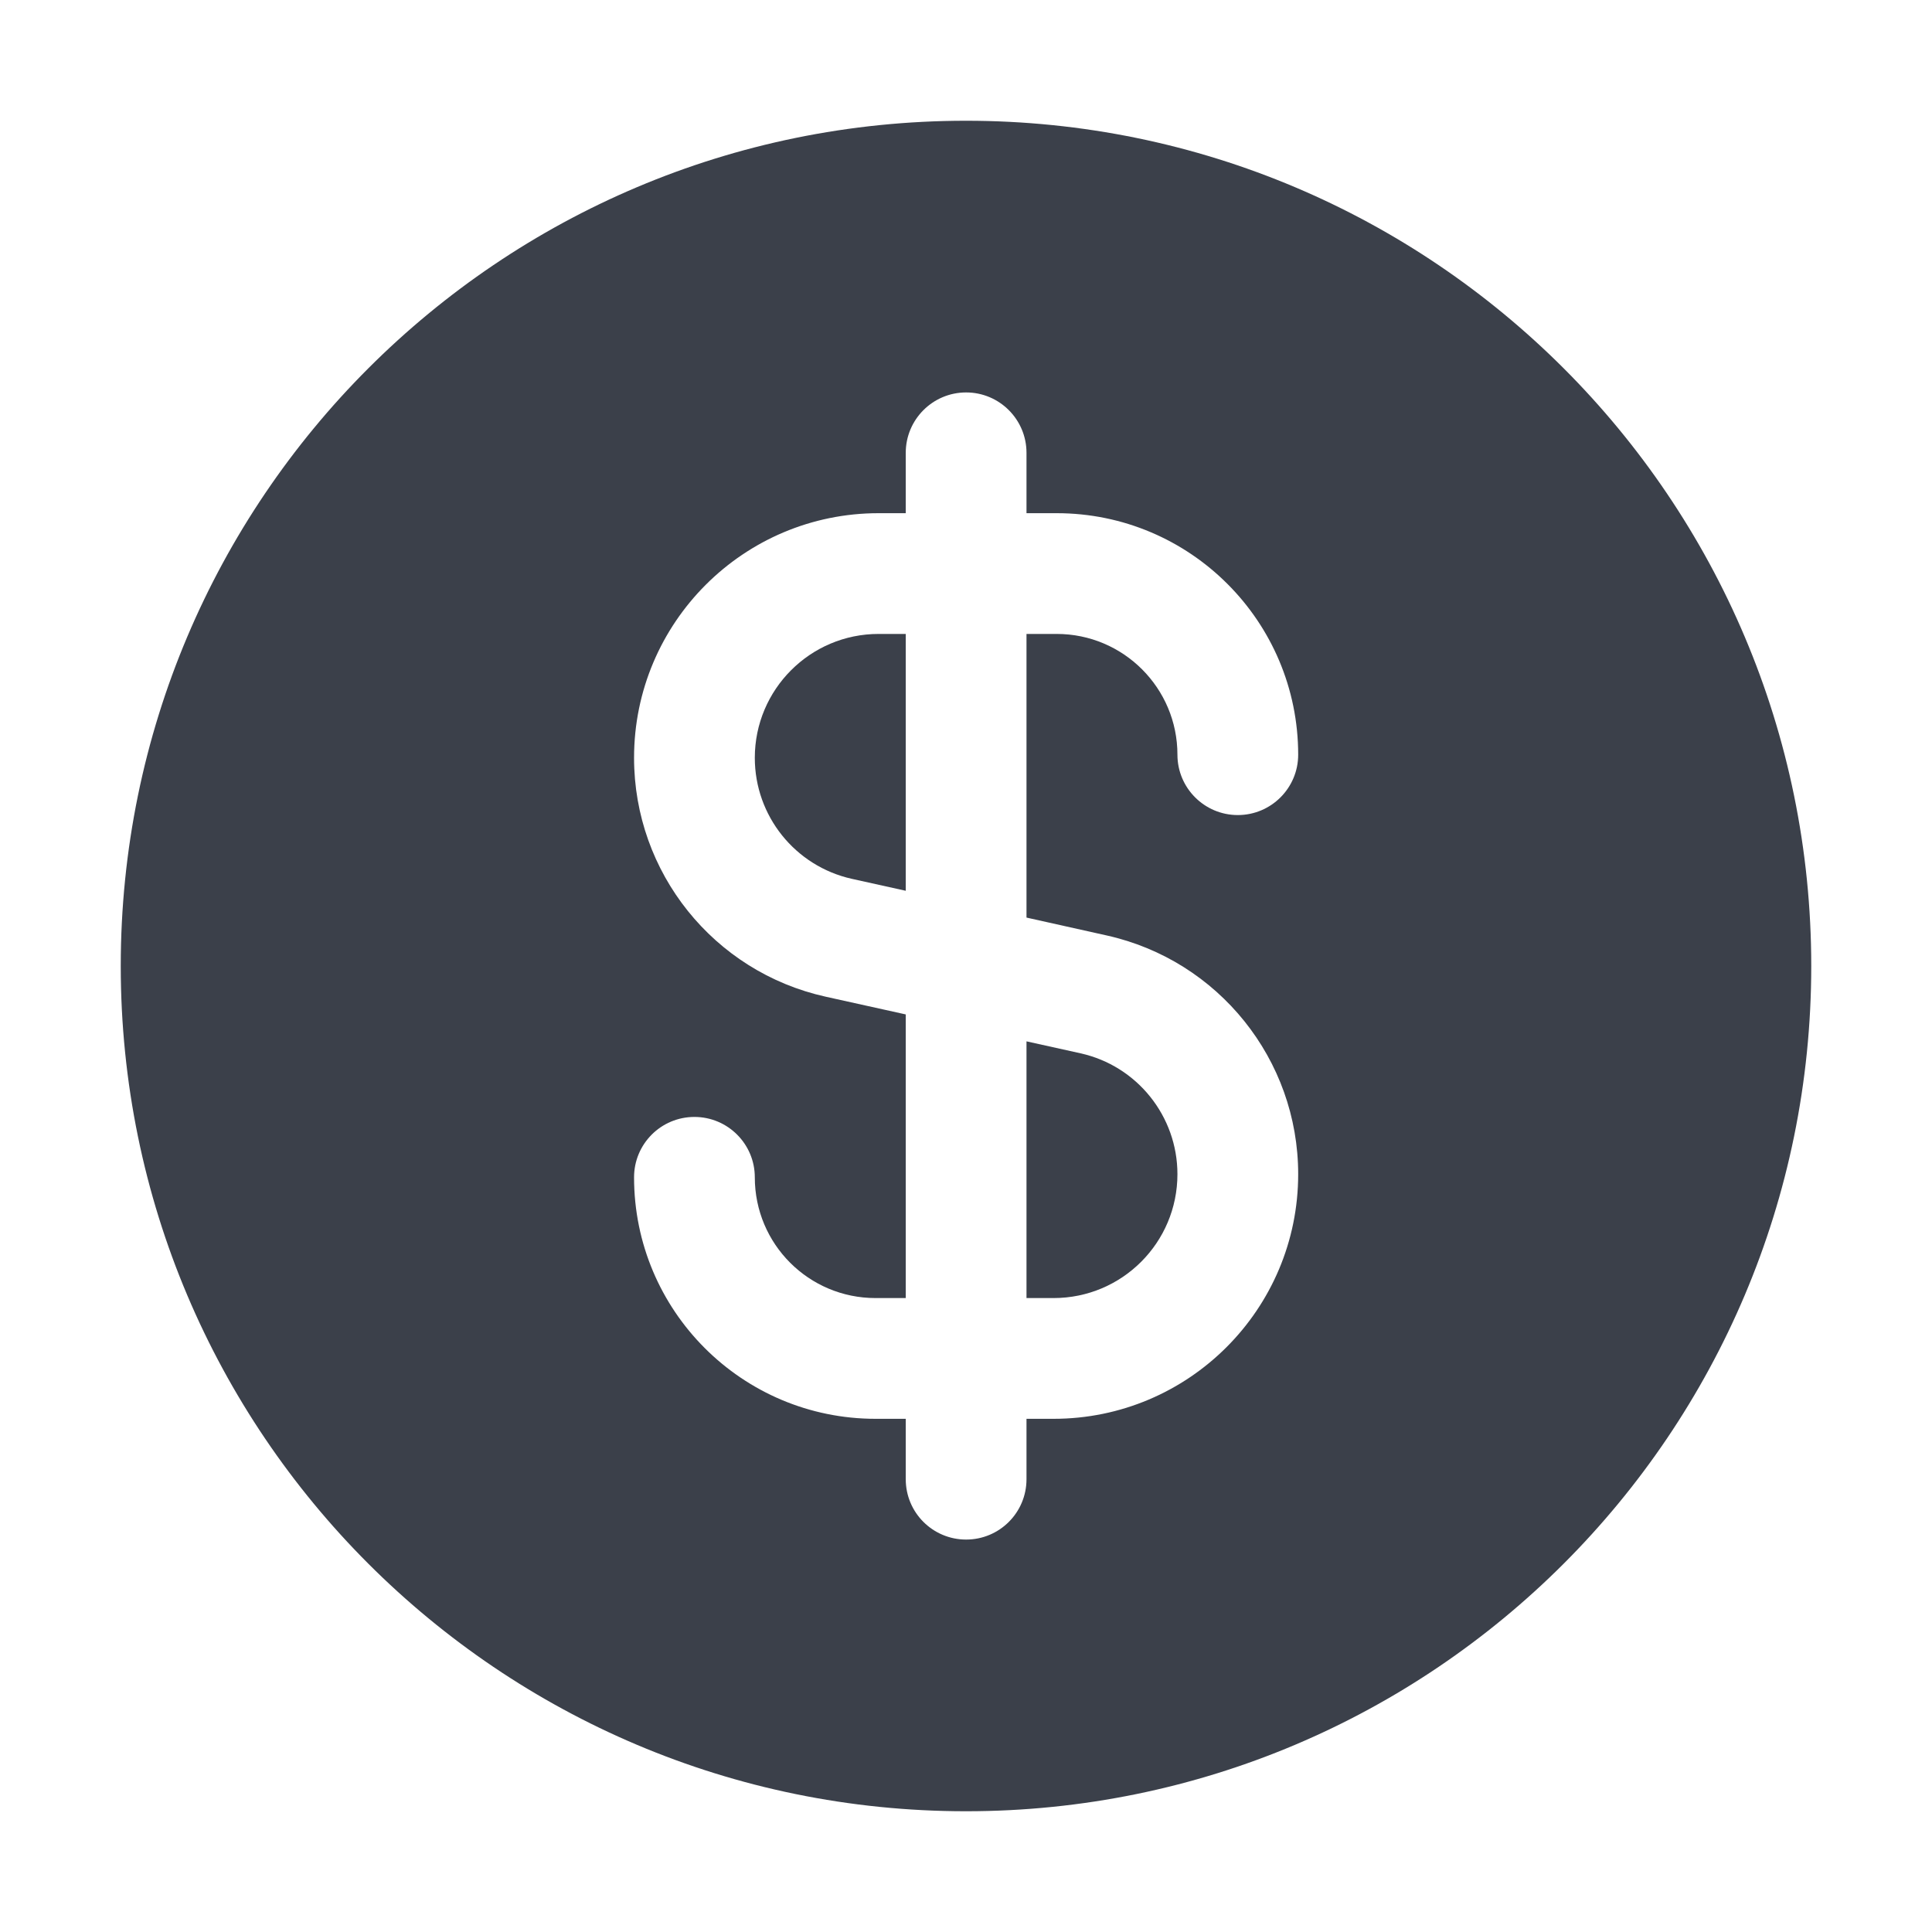 <svg width="16" height="16" viewBox="0 0 16 16" fill="none" xmlns="http://www.w3.org/2000/svg">
<path d="M7.276 5.25H7.501V7.377L7.054 7.278C6.585 7.173 6.251 6.757 6.251 6.276C6.251 5.71 6.71 5.25 7.276 5.25Z" fill="#3B404A"/>
<path d="M8.501 10.75V8.624L8.948 8.723C9.417 8.827 9.751 9.244 9.751 9.724C9.751 10.291 9.292 10.75 8.725 10.75H8.501Z" fill="#3B404A"/>
<path fill-rule="evenodd" clip-rule="evenodd" d="M8 1C4.134 1 1 4.134 1 8C1 11.866 4.134 15 8 15C11.866 15 15 11.866 15 8C15 4.134 11.866 1 8 1ZM8.501 3.75C8.501 3.474 8.277 3.25 8.001 3.25C7.725 3.25 7.501 3.474 7.501 3.75V4.25H7.276C6.158 4.25 5.251 5.157 5.251 6.276C5.251 7.226 5.91 8.048 6.837 8.254L7.501 8.401V10.75H7.251C6.698 10.75 6.251 10.303 6.251 9.75C6.251 9.474 6.027 9.25 5.751 9.25C5.474 9.25 5.251 9.474 5.251 9.75C5.251 10.855 6.146 11.75 7.251 11.75H7.501V12.25C7.501 12.527 7.725 12.75 8.001 12.75C8.277 12.75 8.501 12.527 8.501 12.25V11.75H8.725C9.844 11.75 10.751 10.843 10.751 9.724C10.751 8.775 10.091 7.953 9.165 7.747L8.501 7.599V5.25H8.751C9.303 5.25 9.751 5.698 9.751 6.25C9.751 6.526 9.975 6.75 10.251 6.75C10.527 6.75 10.751 6.526 10.751 6.25C10.751 5.146 9.856 4.25 8.751 4.25H8.501V3.75Z" fill="#3B404A"/>
</svg>
